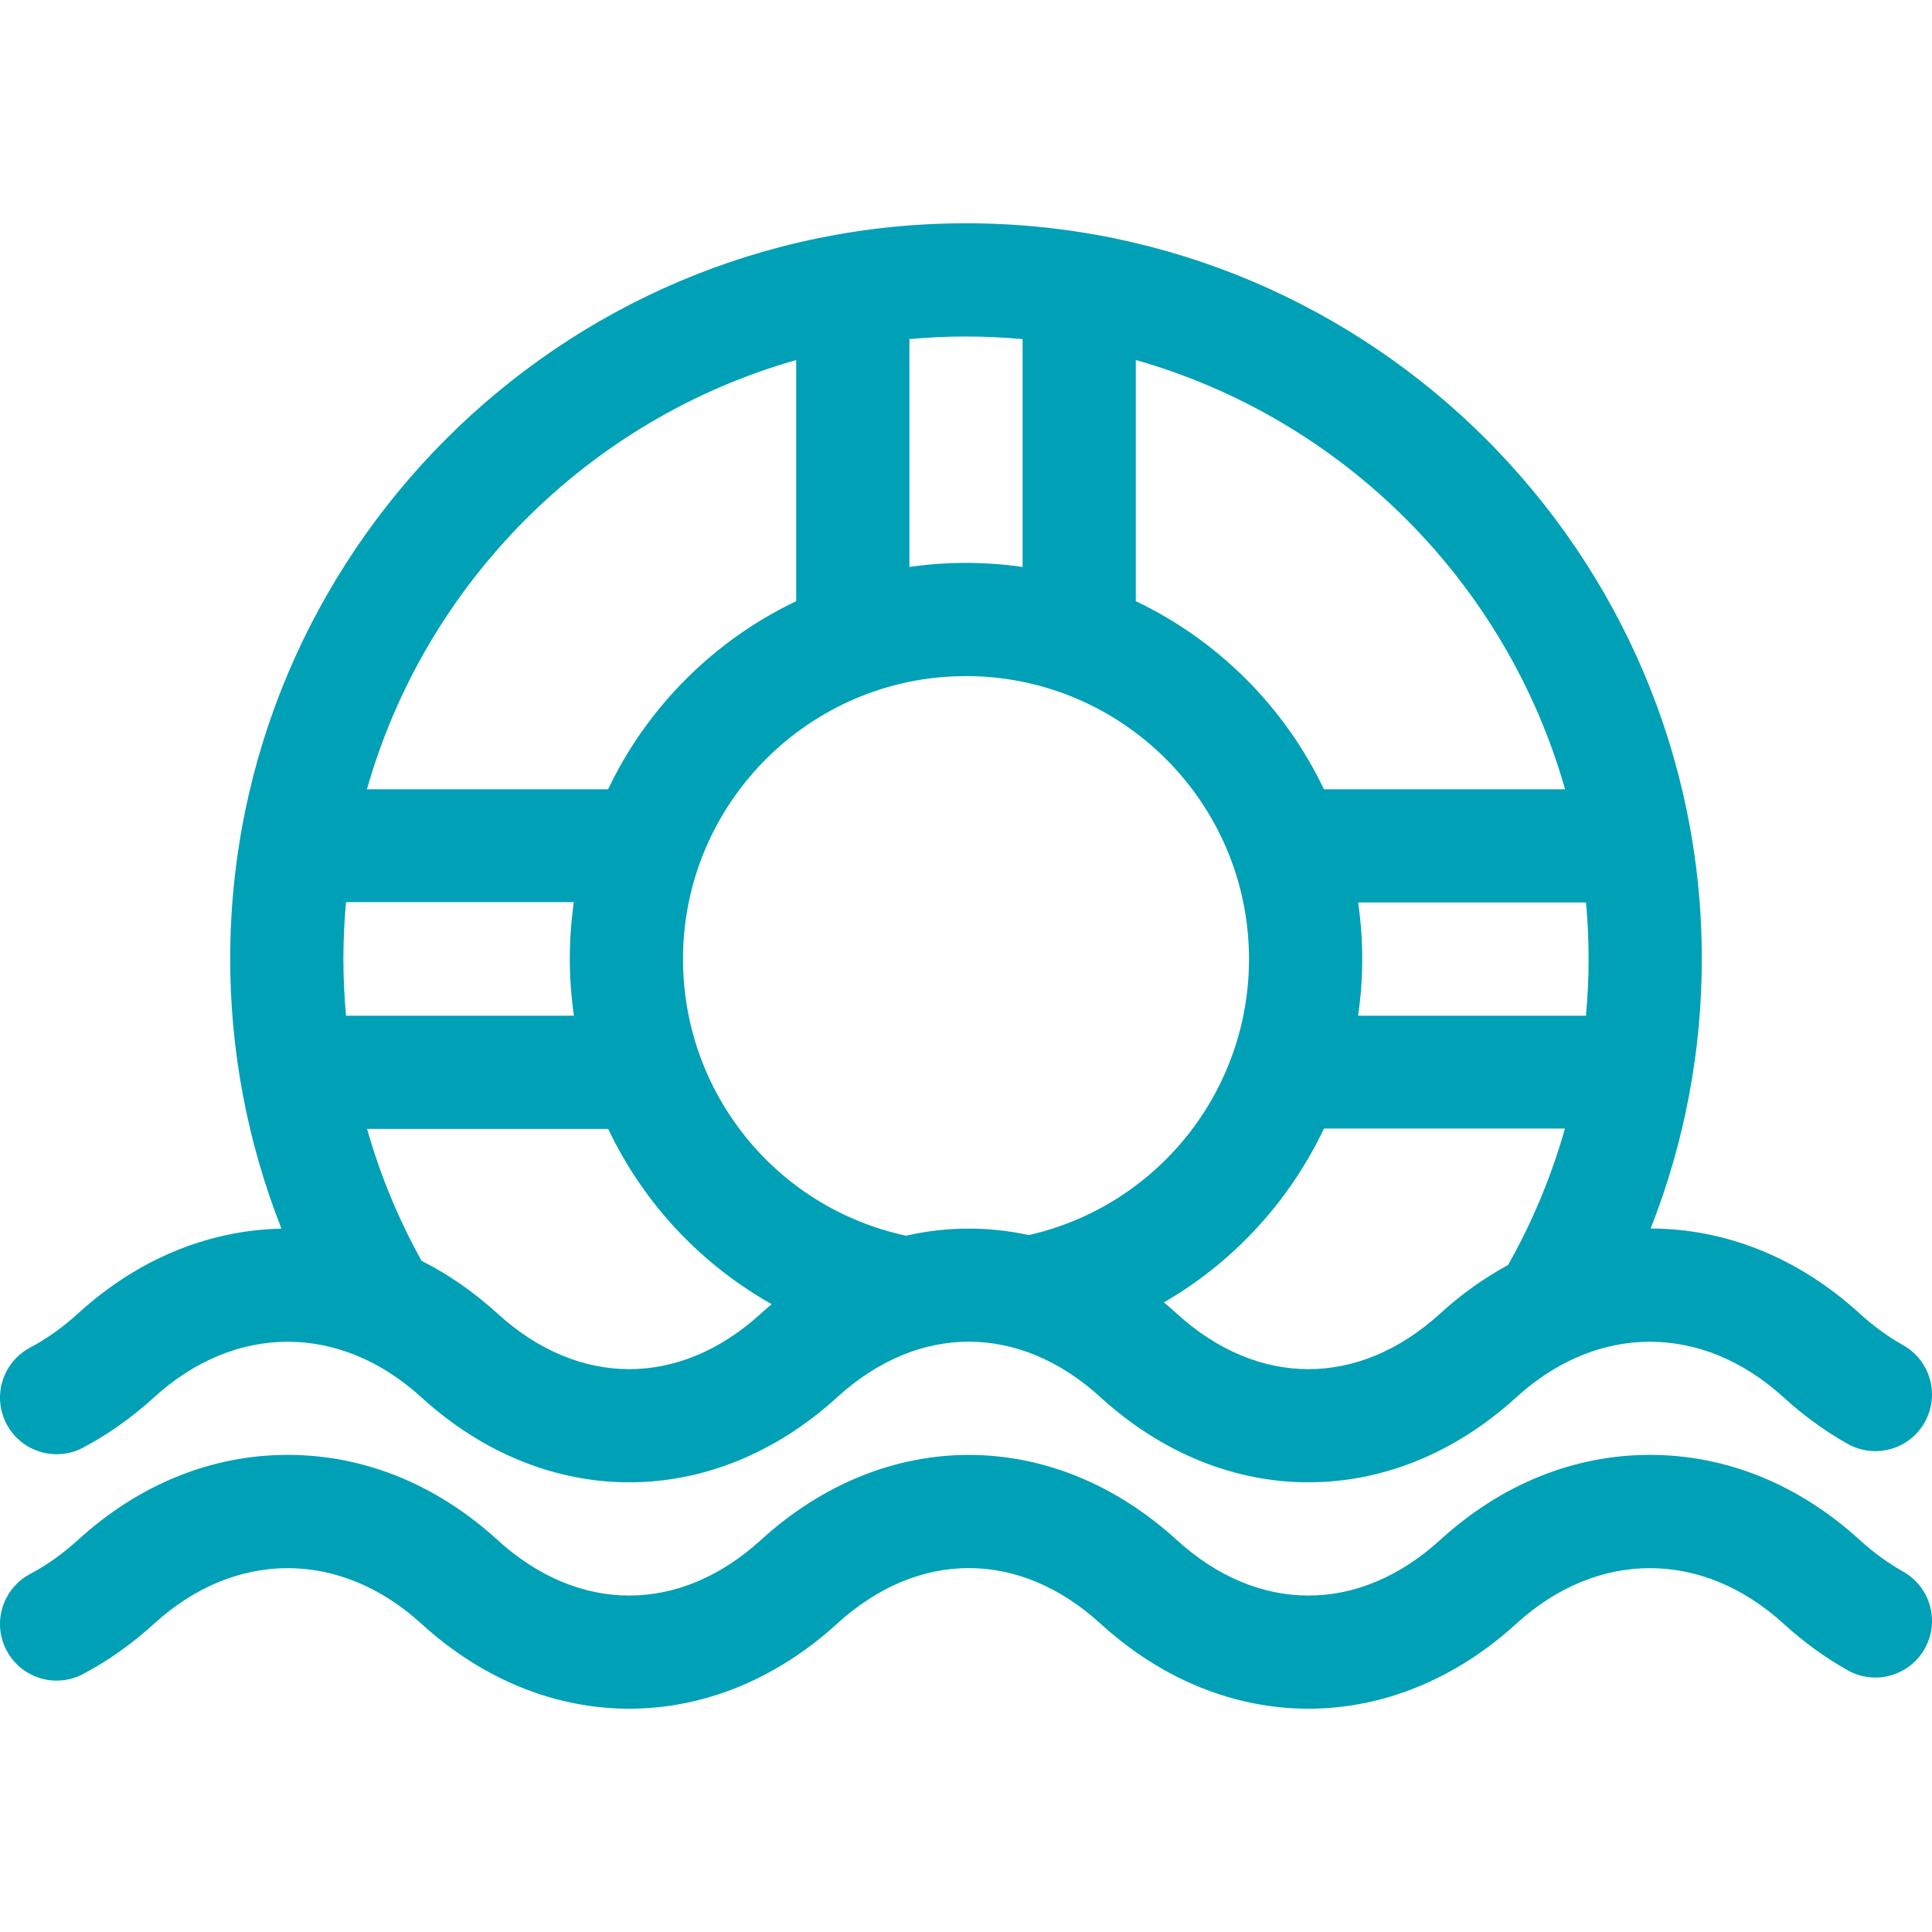 <?xml version="1.0" encoding="iso-8859-1"?>
<!-- Generator: Adobe Illustrator 19.0.0, SVG Export Plug-In . SVG Version: 6.00 Build 0)  -->
<svg version="1.1" id="Capa_1" xmlns="http://www.w3.org/2000/svg" xmlns:xlink="http://www.w3.org/1999/xlink" x="0px" y="0px"
	 viewBox="0 0 511.999 511.999" fill="#00a0b7" style="enable-background:new 0 0 511.999 511.999;" xml:space="preserve">
<g>
	<g>
		<path d="M504.331,416.477c-3.976-2.229-7.837-5.042-11.477-8.362c-16.18-14.756-35.409-22.556-55.607-22.556
			c-20.199,0-39.428,7.8-55.607,22.556c-21.522,19.628-48.262,19.628-69.783,0c-32.962-30.062-77.253-30.061-110.215,0
			c-21.522,19.628-48.262,19.628-69.783,0c-16.18-14.756-35.409-22.556-55.607-22.556c-20.199,0-39.427,7.8-55.606,22.555
			c-4.001,3.649-8.259,6.678-12.655,9.003c-7.323,3.873-10.12,12.95-6.246,20.273c3.873,7.323,12.951,10.118,20.272,6.246
			c6.633-3.508,12.973-8.002,18.844-13.356c21.499-19.608,49.283-19.608,70.783,0c32.962,30.061,77.253,30.061,110.215,0
			c21.521-19.628,48.26-19.629,69.783,0c32.961,30.06,77.252,30.062,110.215,0c21.499-19.608,49.282-19.608,70.783,0
			c5.328,4.859,11.056,9.02,17.024,12.365c7.228,4.05,16.368,1.476,20.419-5.75C514.132,429.669,511.558,420.528,504.331,416.477z"
			/>
	</g>
</g>
<g>
	<g>
		<path d="M504.331,356.478c-3.976-2.229-7.837-5.042-11.477-8.362c-16.129-14.71-35.289-22.503-55.417-22.551
			c9.007-22.855,13.561-47.105,13.561-71.394c0-107.558-87.566-194.998-194.998-194.998c-107.813,0-194.998,87.824-194.998,194.998
			c0,24.012,4.474,48.321,13.585,71.43c-19.589,0.417-38.209,8.166-53.942,22.515c-4.001,3.649-8.259,6.678-12.655,9.003
			c-7.323,3.873-10.12,12.95-6.246,20.273c3.873,7.323,12.951,10.118,20.272,6.246c6.633-3.508,12.973-8.002,18.844-13.356
			c21.499-19.608,49.283-19.608,70.783,0c32.962,30.061,77.253,30.061,110.215,0c21.521-19.628,48.26-19.629,69.783,0
			c32.961,30.06,77.252,30.062,110.215,0c21.499-19.608,49.282-19.608,70.783,0c5.328,4.859,11.056,9.02,17.024,12.365
			c7.228,4.05,16.368,1.476,20.419-5.75C514.132,369.67,511.558,360.529,504.331,356.478z M300.999,95.41
			c54.869,15.574,98.187,58.892,113.761,113.762h-63.906c-10.382-21.796-28.059-39.473-49.854-49.854V95.41z M241,89.862
			c4.942-0.448,9.943-0.689,15-0.689s10.058,0.241,15,0.689v60.386c-4.901-0.704-9.907-1.076-15-1.076s-10.099,0.372-15,1.076
			V89.862z M211,95.41v63.906c-21.796,10.382-39.473,28.059-49.854,49.854H97.24C112.813,154.302,156.131,110.984,211,95.41z
			 M91.002,254.171c0-5.057,0.242-10.158,0.689-15.1h60.386c-0.704,4.901-1.076,10.007-1.076,15.1c0,5.043,0.384,10.053,1.102,15
			H91.704C91.25,264.196,91.002,259.192,91.002,254.171z M201.642,348.115c-21.522,19.63-48.261,19.629-69.783,0.001
			c-6.293-5.739-13.051-10.411-20.144-13.996c-6.162-11.08-10.994-22.813-14.437-34.951h63.892
			c3.887,8.182,8.835,15.887,14.776,22.885c8.107,9.548,17.807,17.499,28.549,23.567
			C203.535,346.43,202.582,347.257,201.642,348.115z M272.649,327.303c-10.772-2.336-21.789-2.281-32.549,0.166
			c-34.592-7.46-59.099-37.987-59.099-73.298c0-41.354,33.645-74.999,74.999-74.999s74.999,33.645,74.999,74.999
			C330.999,289.311,306.633,319.596,272.649,327.303z M399.648,335.244c-6.314,3.423-12.351,7.711-18.009,12.871
			c-21.522,19.63-48.261,19.629-69.783,0.001c-1.127-1.028-2.269-2.012-3.421-2.97c18.525-10.685,33.32-26.884,42.433-46.076h63.859
			C411.167,311.618,406.114,323.831,399.648,335.244z M420.295,269.171h-60.383c0.706-4.911,1.087-9.917,1.087-15
			c0-5.093-0.372-10.1-1.076-15h60.386c0.448,4.942,0.689,9.943,0.689,15C420.998,259.194,420.749,264.197,420.295,269.171z"/>
	</g>
</g>
<g>
</g>
<g>
</g>
<g>
</g>
<g>
</g>
<g>
</g>
<g>
</g>
<g>
</g>
<g>
</g>
<g>
</g>
<g>
</g>
<g>
</g>
<g>
</g>
<g>
</g>
<g>
</g>
<g>
</g>
</svg>
